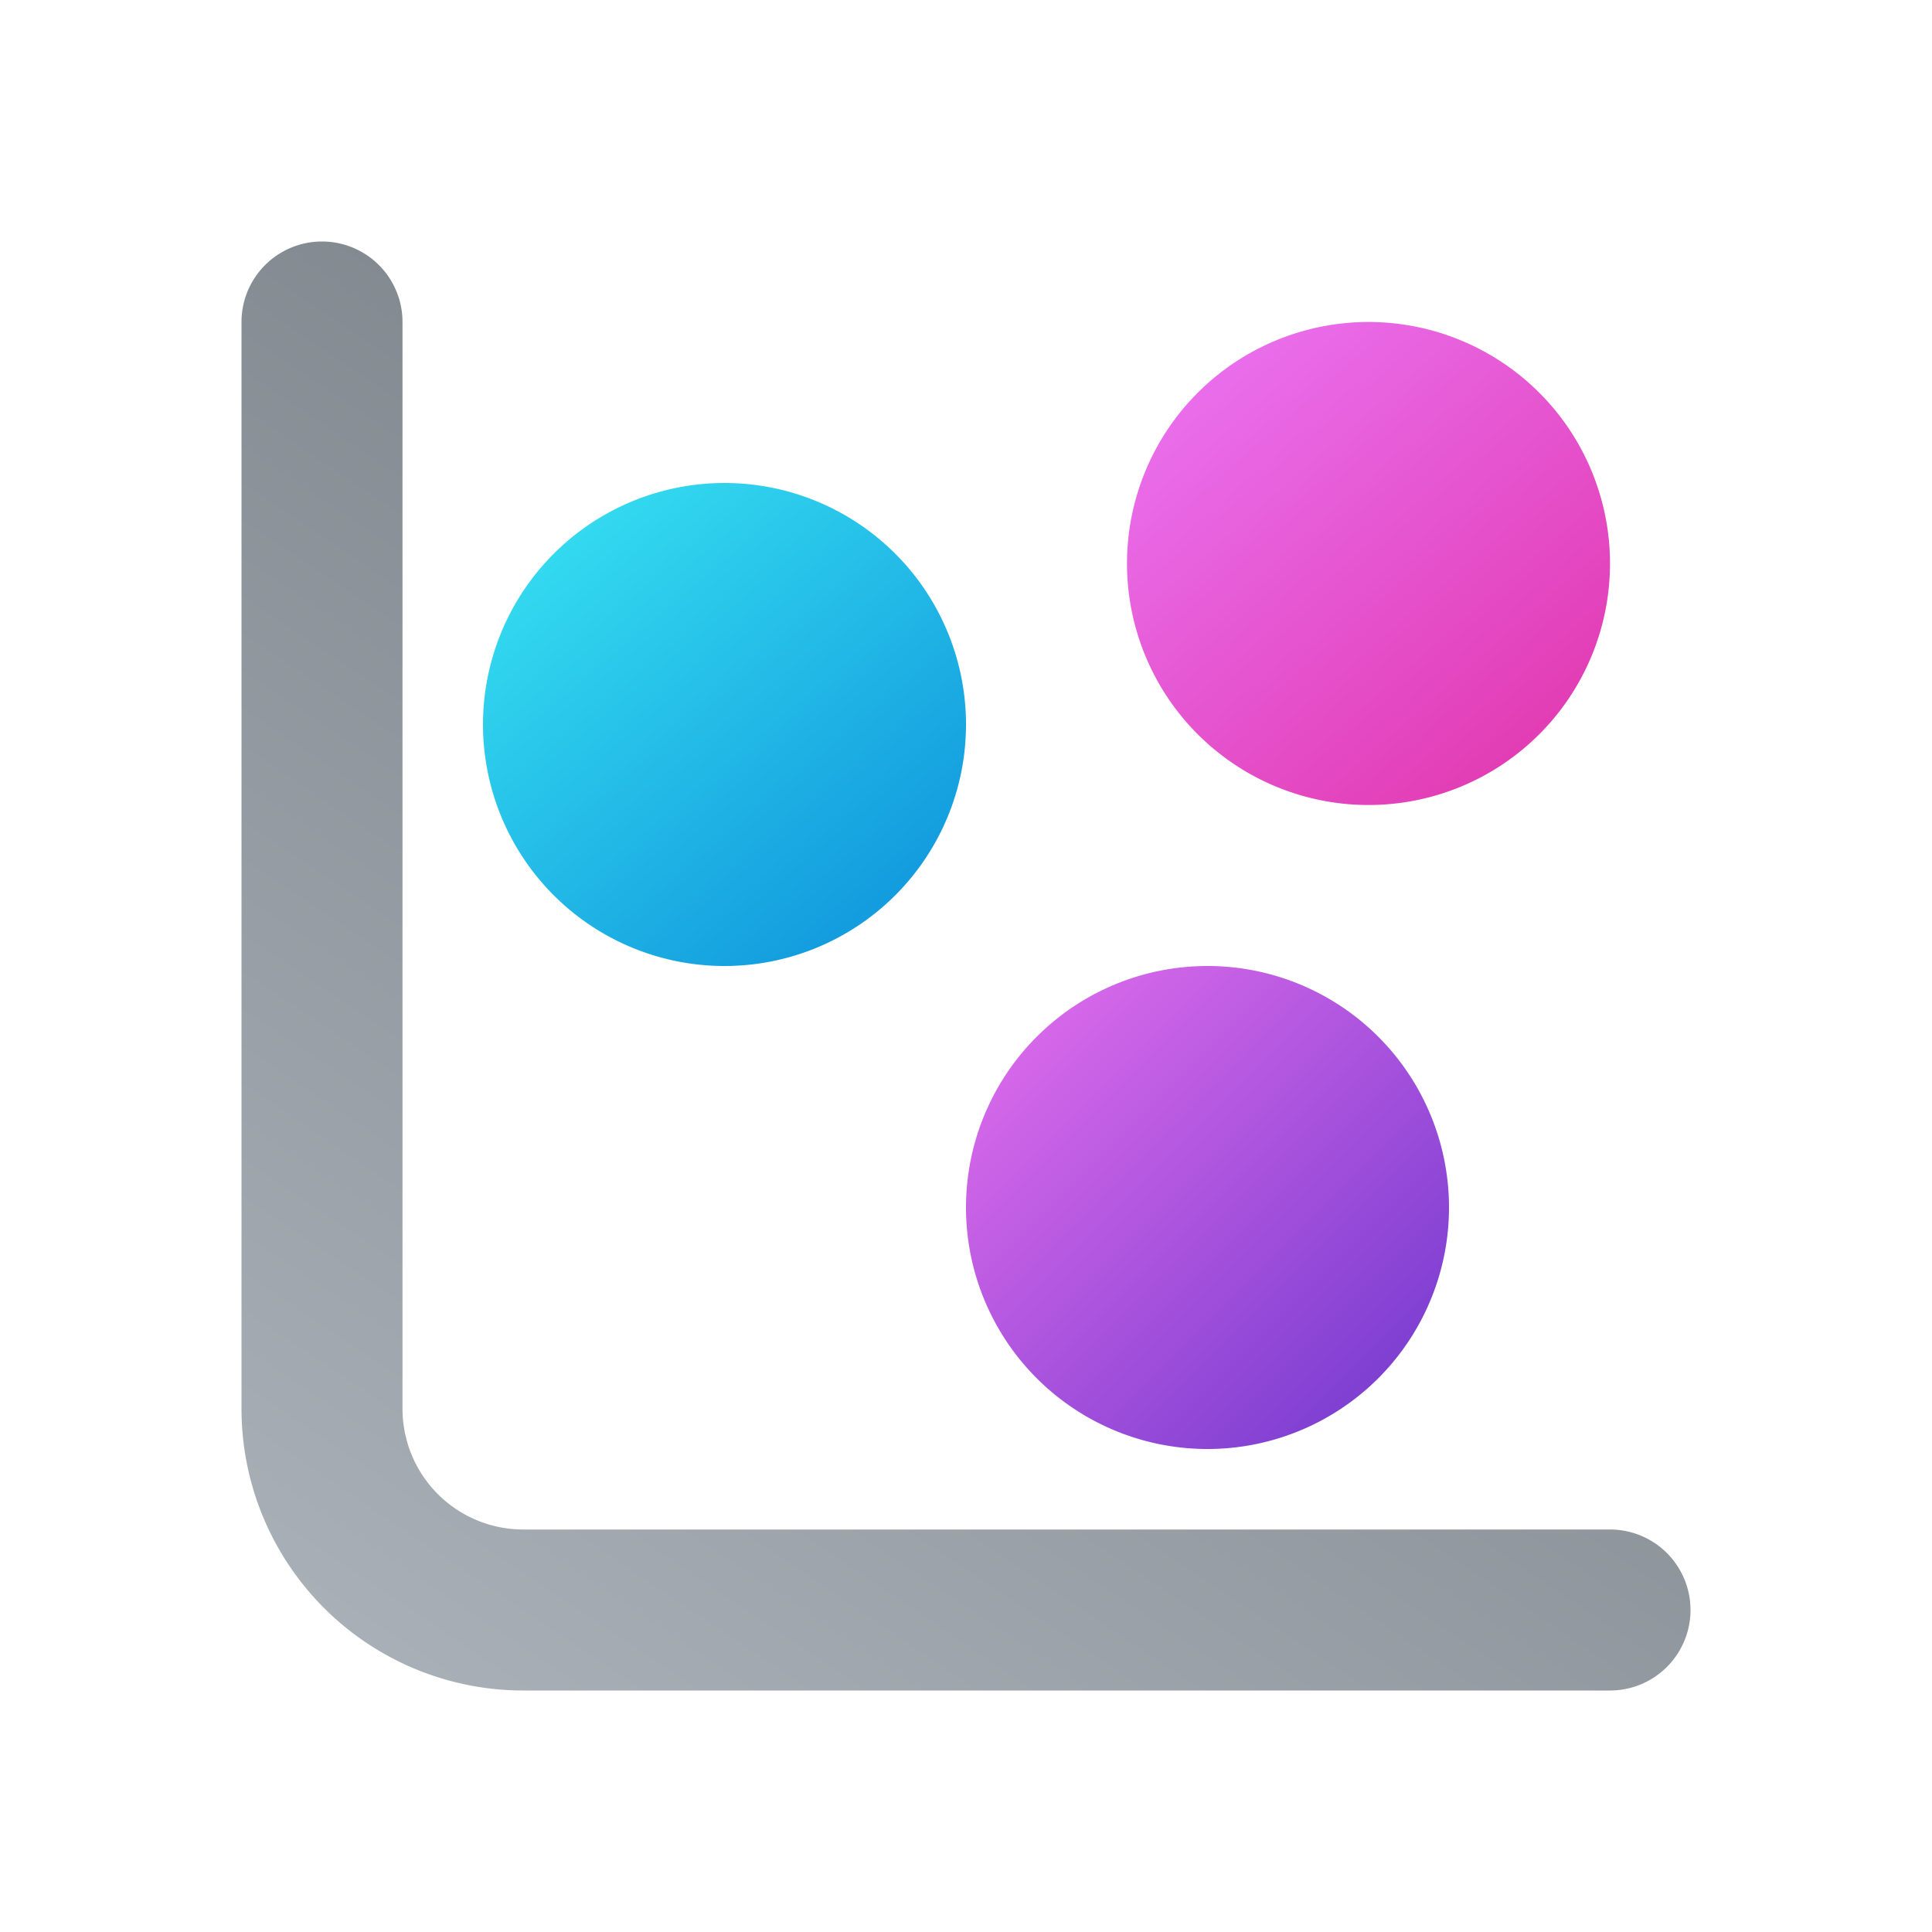 <svg xmlns="http://www.w3.org/2000/svg" width="1em" height="1em" viewBox="0 0 24 24"><g fill="none"><path fill="url(#IconifyId195ac99e25a590abd18119)" d="M9 6a3 3 0 1 0 0 6a3 3 0 0 0 0-6"/><path fill="url(#IconifyId195ac99e25a590abd18120)" d="M15 12a3 3 0 1 0 0 6a3 3 0 0 0 0-6"/><path fill="url(#IconifyId195ac99e25a590abd18121)" d="M14 7a3 3 0 1 1 6 0a3 3 0 0 1-6 0"/><path fill="url(#IconifyId195ac99e25a590abd18122)" d="M5 4a1 1 0 0 0-2 0v13.5A3.5 3.5 0 0 0 6.5 21H20a1 1 0 1 0 0-2H6.5A1.5 1.5 0 0 1 5 17.5z"/><defs><linearGradient id="IconifyId195ac99e25a590abd18119" x1="6.75" x2="13.204" y1="6.25" y2="13.884" gradientUnits="userSpaceOnUse"><stop stop-color="#36DFF1"/><stop offset="1" stop-color="#0078D4"/></linearGradient><linearGradient id="IconifyId195ac99e25a590abd18120" x1="18" x2="8.4" y1="18" y2="8.4" gradientUnits="userSpaceOnUse"><stop stop-color="#6D37CD"/><stop offset=".641" stop-color="#EA71EF"/></linearGradient><linearGradient id="IconifyId195ac99e25a590abd18121" x1="19.5" x2="15.2" y1="8.9" y2="4" gradientUnits="userSpaceOnUse"><stop stop-color="#E23CB4"/><stop offset="1" stop-color="#EA71EF"/></linearGradient><linearGradient id="IconifyId195ac99e25a590abd18122" x1="19.313" x2="3.56" y1="4.125" y2="27.58" gradientUnits="userSpaceOnUse"><stop stop-color="#70777D"/><stop offset="1" stop-color="#B9C0C7"/></linearGradient></defs></g></svg>